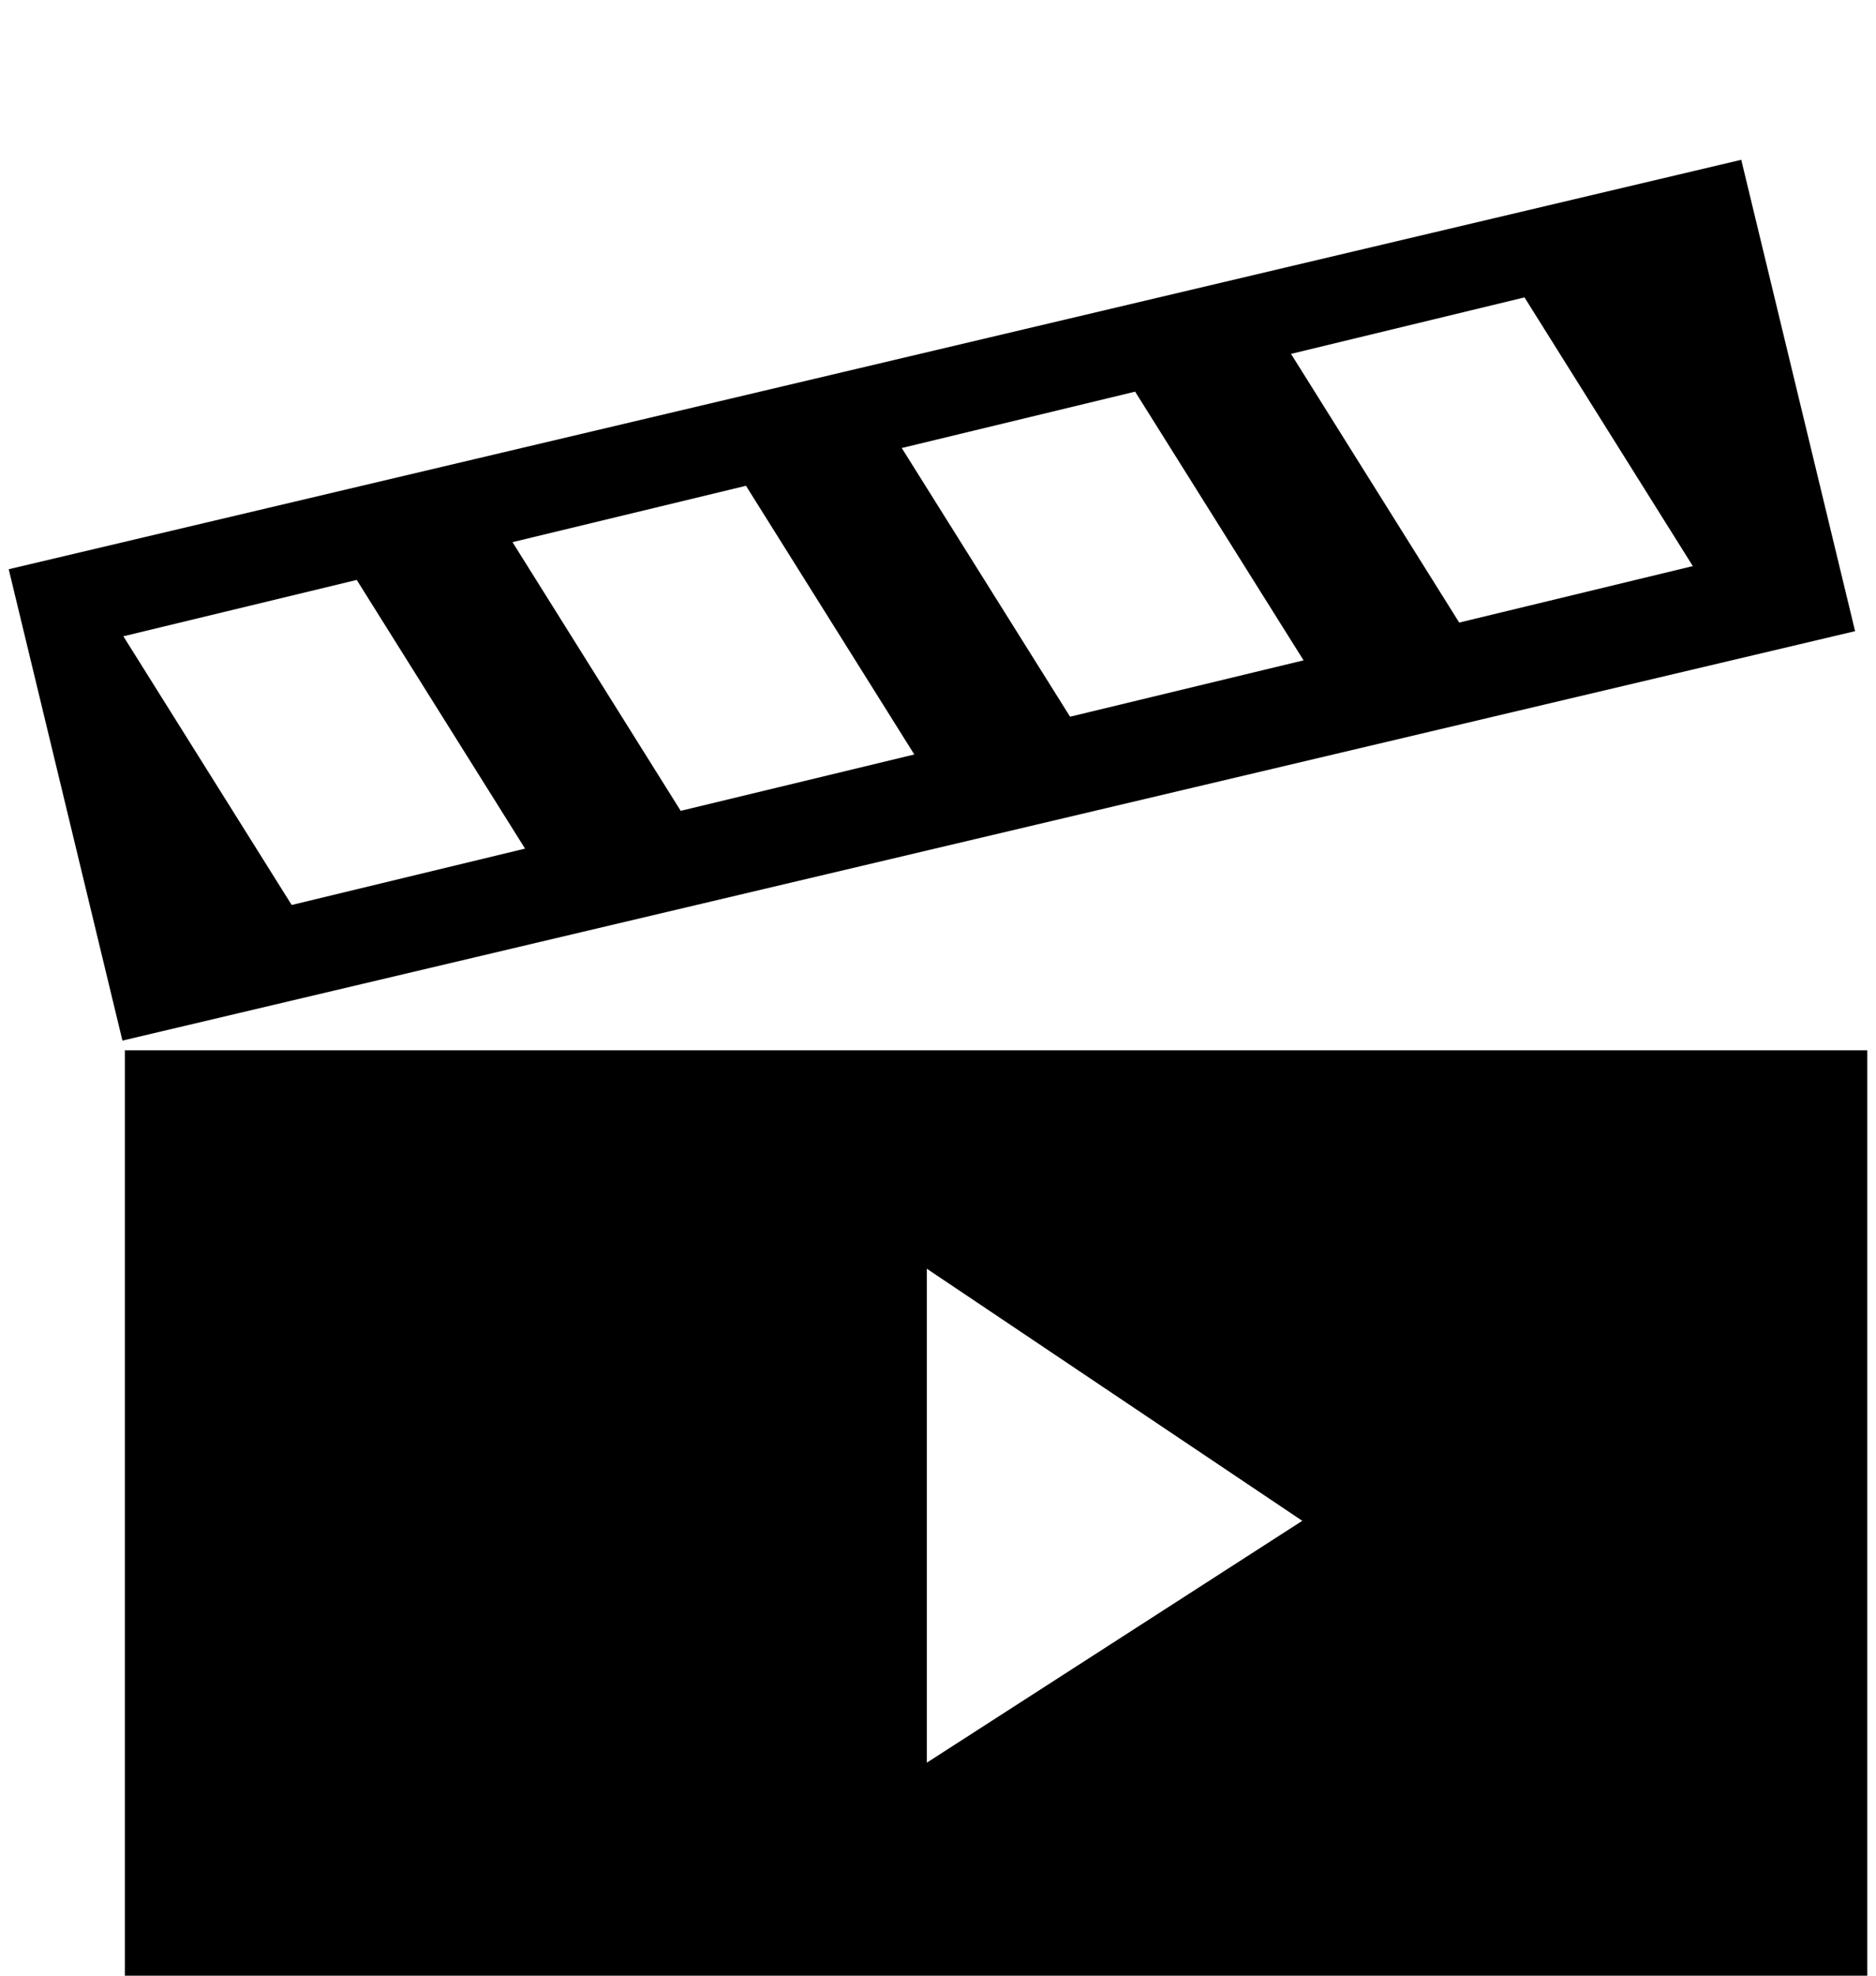 <svg xmlns="http://www.w3.org/2000/svg" width="0.95em" height="1em" viewBox="0 0 16 17"><path fill="currentColor" fill-rule="evenodd" d="m.979 8.954l14.916-3.523l-.98-4.056L0 4.898zm11.508-3.597l-1.448-2.312l2.01-.486l1.449 2.312zm-3.35.81L7.688 3.855l2.009-.485l1.45 2.312zm-3.352.81L4.337 4.665l2.01-.485l1.449 2.312zm-3.349.81L.987 5.475l2.009-.485l1.449 2.312zM1 9.037v8h15v-8zm6.904 6.13v-4.25l3.232 2.169z"/></svg>